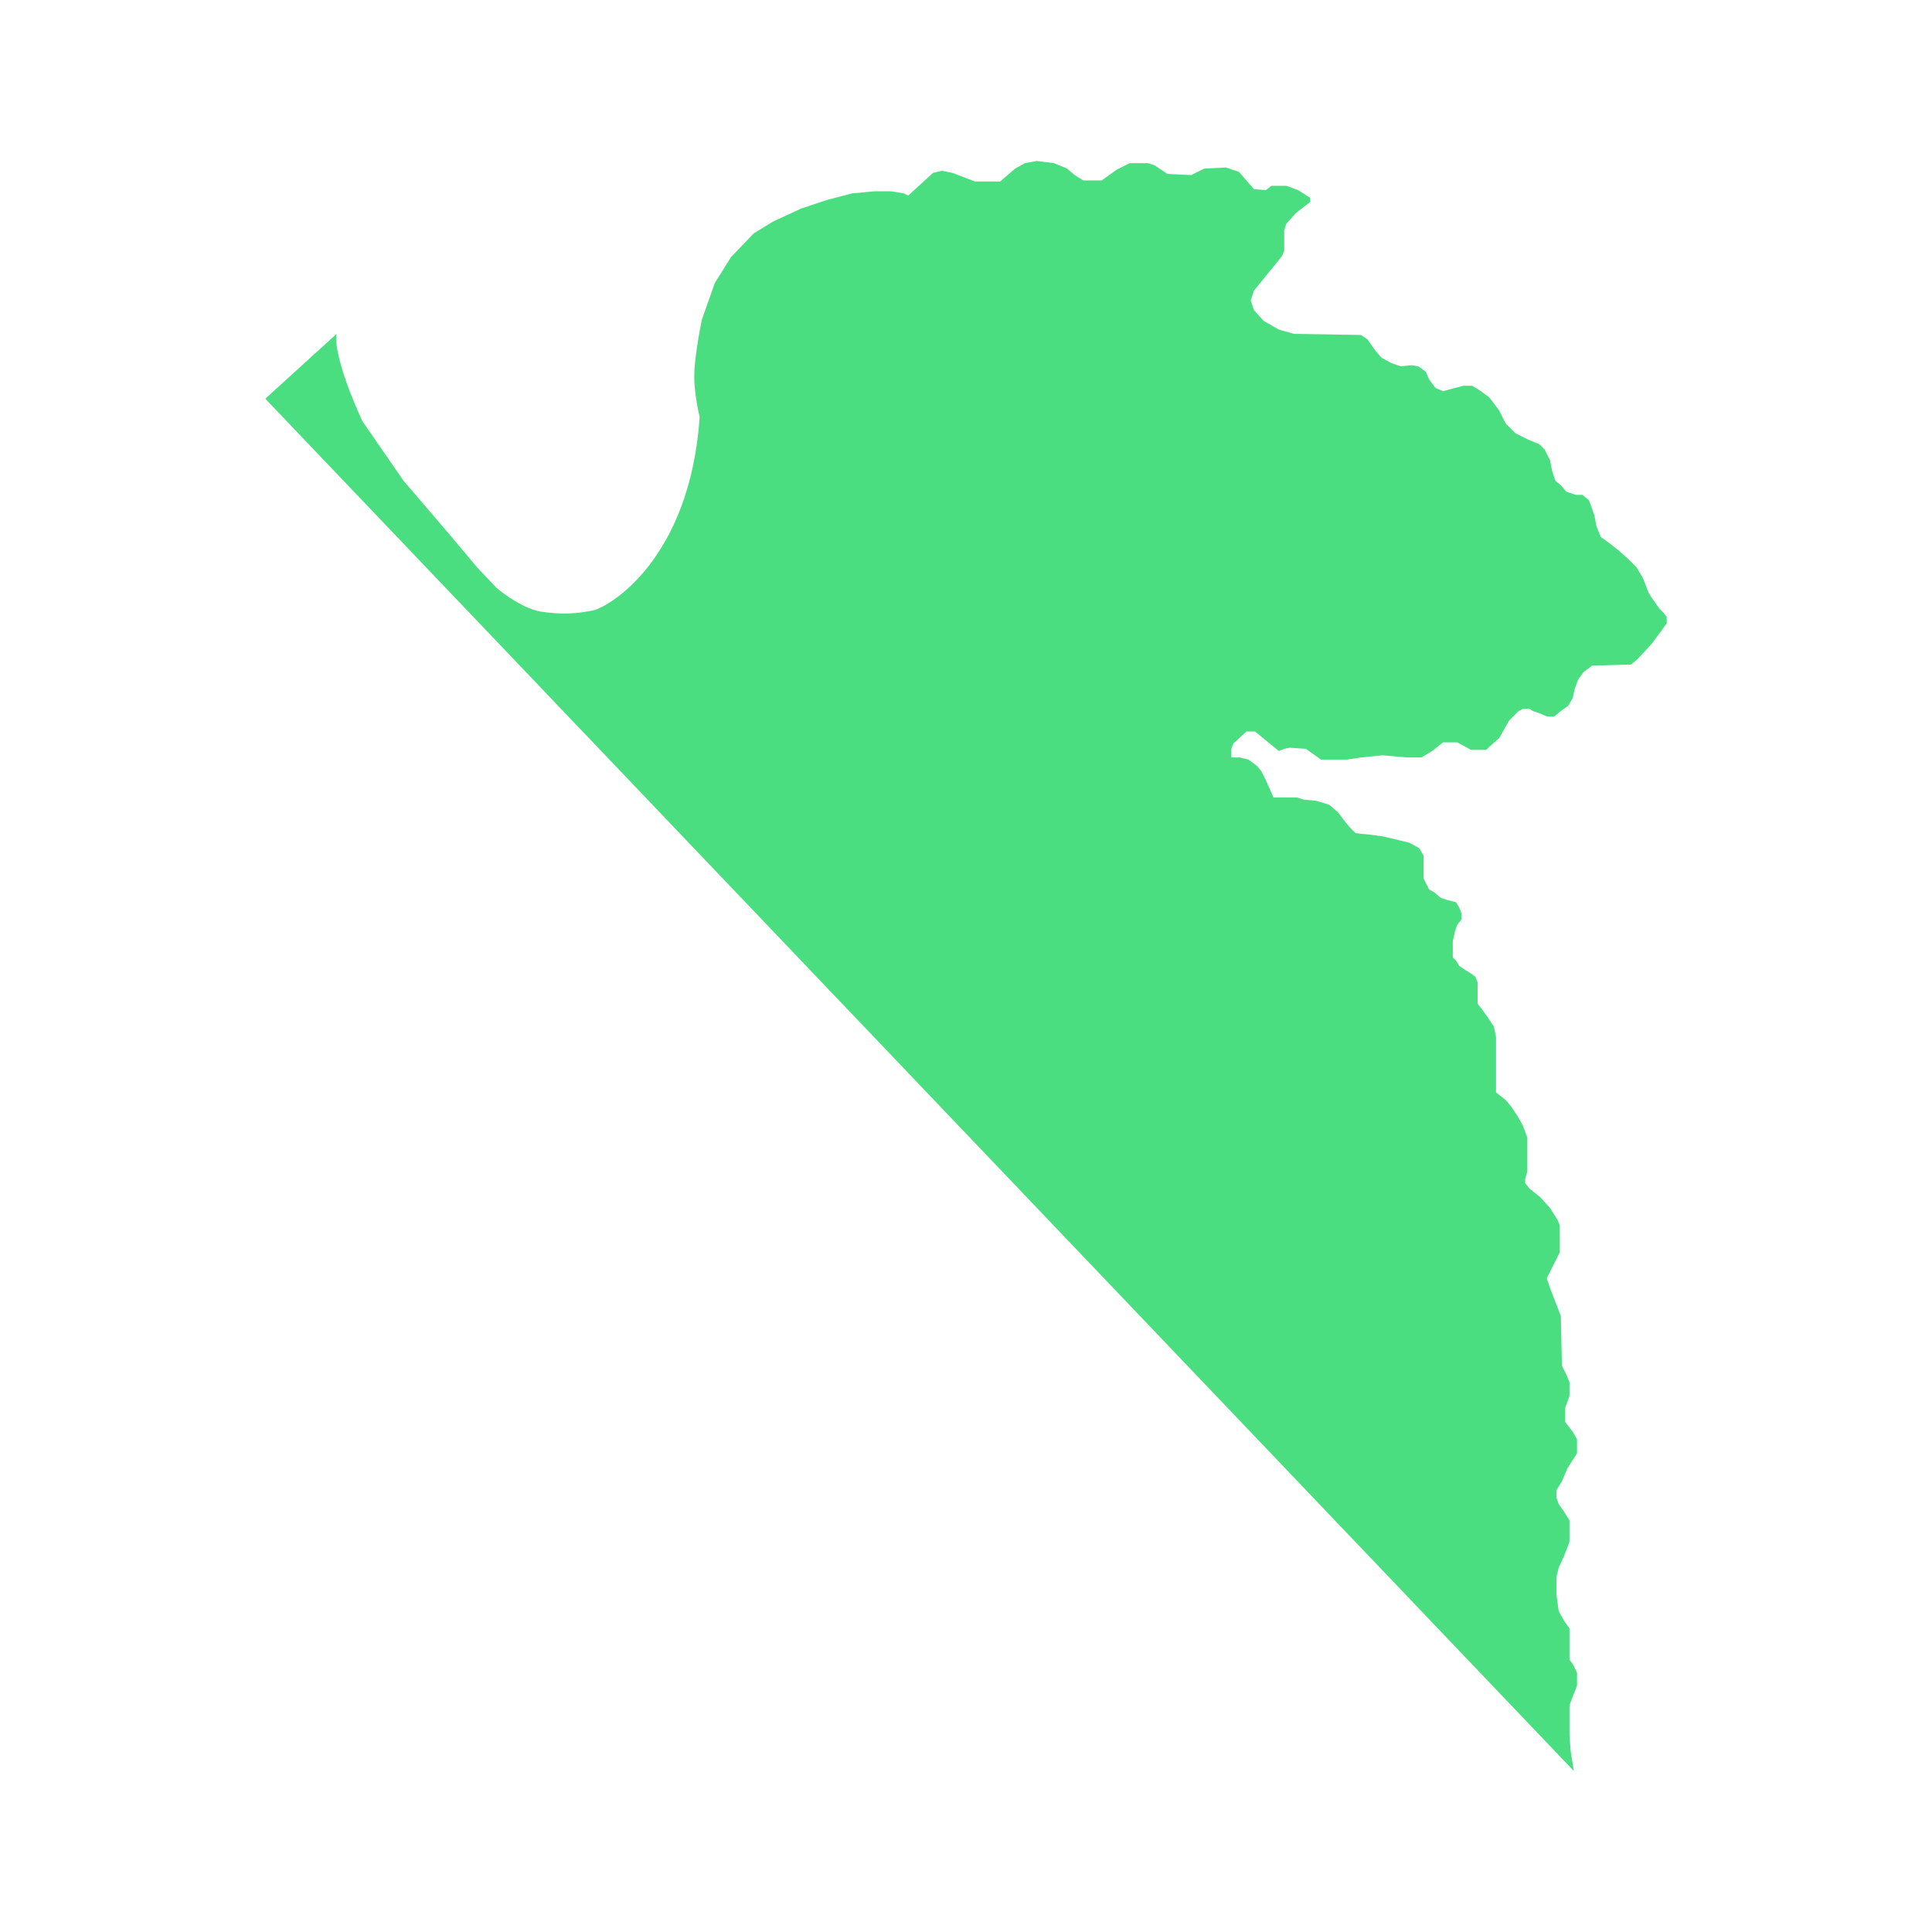 <svg width="48" height="48" viewBox="0 0 48 48" fill="none" xmlns="http://www.w3.org/2000/svg">
<path d="M8.362 8.295L6.591 9.906L39.101 44L39.02 43.49L38.993 43.087V42.362L39.181 41.879V41.557L39.074 41.342L38.993 41.235V41.074V40.456L38.859 40.269L38.725 40.027L38.671 39.624V39.168L38.725 38.953L38.859 38.658L38.993 38.309V37.772L38.859 37.557L38.725 37.369L38.671 37.208V37.02L38.805 36.805L38.94 36.483L39.181 36.107V35.758L39.074 35.571L38.886 35.329V34.98L38.993 34.685V34.336L38.913 34.148L38.805 33.933L38.779 32.698L38.51 32L38.429 31.758L38.752 31.114V30.443L38.698 30.309L38.51 30.013L38.268 29.745L38 29.53L37.893 29.396V29.289L37.946 29.101V28.94V28.564V28.268L37.839 27.973L37.705 27.732L37.544 27.49L37.409 27.329L37.168 27.141V25.772C37.168 25.75 37.132 25.584 37.114 25.503L36.953 25.262L36.819 25.074L36.711 24.94V24.617V24.403L36.658 24.268L36.55 24.188L36.416 24.107L36.255 24L36.175 23.866L36.094 23.785V23.624V23.383L36.148 23.141L36.201 22.98L36.309 22.846V22.685L36.255 22.55L36.175 22.416L35.96 22.362L35.799 22.309L35.638 22.174L35.503 22.094L35.423 21.933L35.369 21.826V21.262L35.262 21.074L35.02 20.94L34.698 20.859L34.349 20.779C34.224 20.761 33.962 20.725 33.919 20.725C33.877 20.725 33.74 20.707 33.678 20.698L33.544 20.564L33.409 20.403L33.248 20.188L33.033 20L32.873 19.946L32.684 19.893L32.389 19.866L32.228 19.812H31.96H31.638L31.557 19.624L31.45 19.383L31.342 19.168L31.235 19.034L31.02 18.872L30.805 18.819H30.591V18.604L30.644 18.47L30.966 18.174H31.181L31.772 18.658L31.906 18.604L32.04 18.577L32.443 18.604L32.819 18.872H33.033H33.463L33.812 18.819L34.349 18.765L34.966 18.819H35.315L35.584 18.658L35.852 18.443H36.201L36.55 18.631H36.926L37.007 18.55L37.248 18.336L37.49 17.906L37.731 17.664L37.839 17.611H38L38.081 17.664L38.242 17.718L38.429 17.799H38.617L38.779 17.664L38.966 17.53L39.074 17.342L39.127 17.101L39.208 16.886L39.342 16.698L39.557 16.537L40.523 16.51L40.684 16.376L41.033 16L41.409 15.49V15.329L41.329 15.222L41.221 15.114L41.033 14.846L40.953 14.711L40.819 14.362L40.658 14.094L40.443 13.879L40.201 13.664L39.96 13.476L39.772 13.342L39.718 13.208L39.664 13.074L39.611 12.805L39.557 12.644L39.477 12.43L39.315 12.295H39.154L38.913 12.215L38.779 12.054L38.644 11.946L38.564 11.705L38.51 11.436L38.376 11.168L38.242 11.034L37.973 10.926L37.651 10.765L37.409 10.524L37.248 10.201L37.007 9.879L36.792 9.718L36.577 9.584H36.362L36.148 9.638L35.852 9.718L35.664 9.638L35.503 9.423L35.423 9.235L35.235 9.101L35.074 9.074L34.805 9.101L34.564 9.02L34.322 8.886L34.161 8.698L33.973 8.43L33.812 8.322L32.148 8.295L31.772 8.188L31.396 7.973L31.154 7.705L31.074 7.463L31.154 7.221L31.852 6.362L31.906 6.228V5.718L31.96 5.557L32.201 5.289L32.55 5.02V4.913L32.255 4.725L31.96 4.617H31.745H31.584L31.45 4.725L31.154 4.698L30.966 4.483L30.779 4.268L30.456 4.161L29.919 4.188L29.597 4.349L29.007 4.322L28.684 4.107L28.523 4.054H28.067L27.745 4.215L27.369 4.483H26.913L26.698 4.349L26.51 4.188L26.188 4.054L25.758 4L25.463 4.054L25.221 4.188L24.846 4.51H24.228L24.013 4.43L23.664 4.295L23.396 4.242L23.181 4.295L22.564 4.859L22.456 4.805L22.134 4.752H21.732L21.168 4.805L20.55 4.966L19.906 5.181L19.208 5.503L18.725 5.799L18.161 6.389L17.758 7.034L17.436 7.946C17.374 8.251 17.248 8.956 17.248 9.342C17.248 9.729 17.338 10.183 17.383 10.362C17.141 13.906 15.127 15.087 14.725 15.168C14.322 15.248 13.946 15.275 13.436 15.195C13.028 15.13 12.532 14.774 12.335 14.604L11.852 14.094L11.154 13.262L10.027 11.946L9.007 10.47C8.384 9.117 8.318 8.456 8.362 8.295Z" fill="#4ADE80"/>
</svg>
